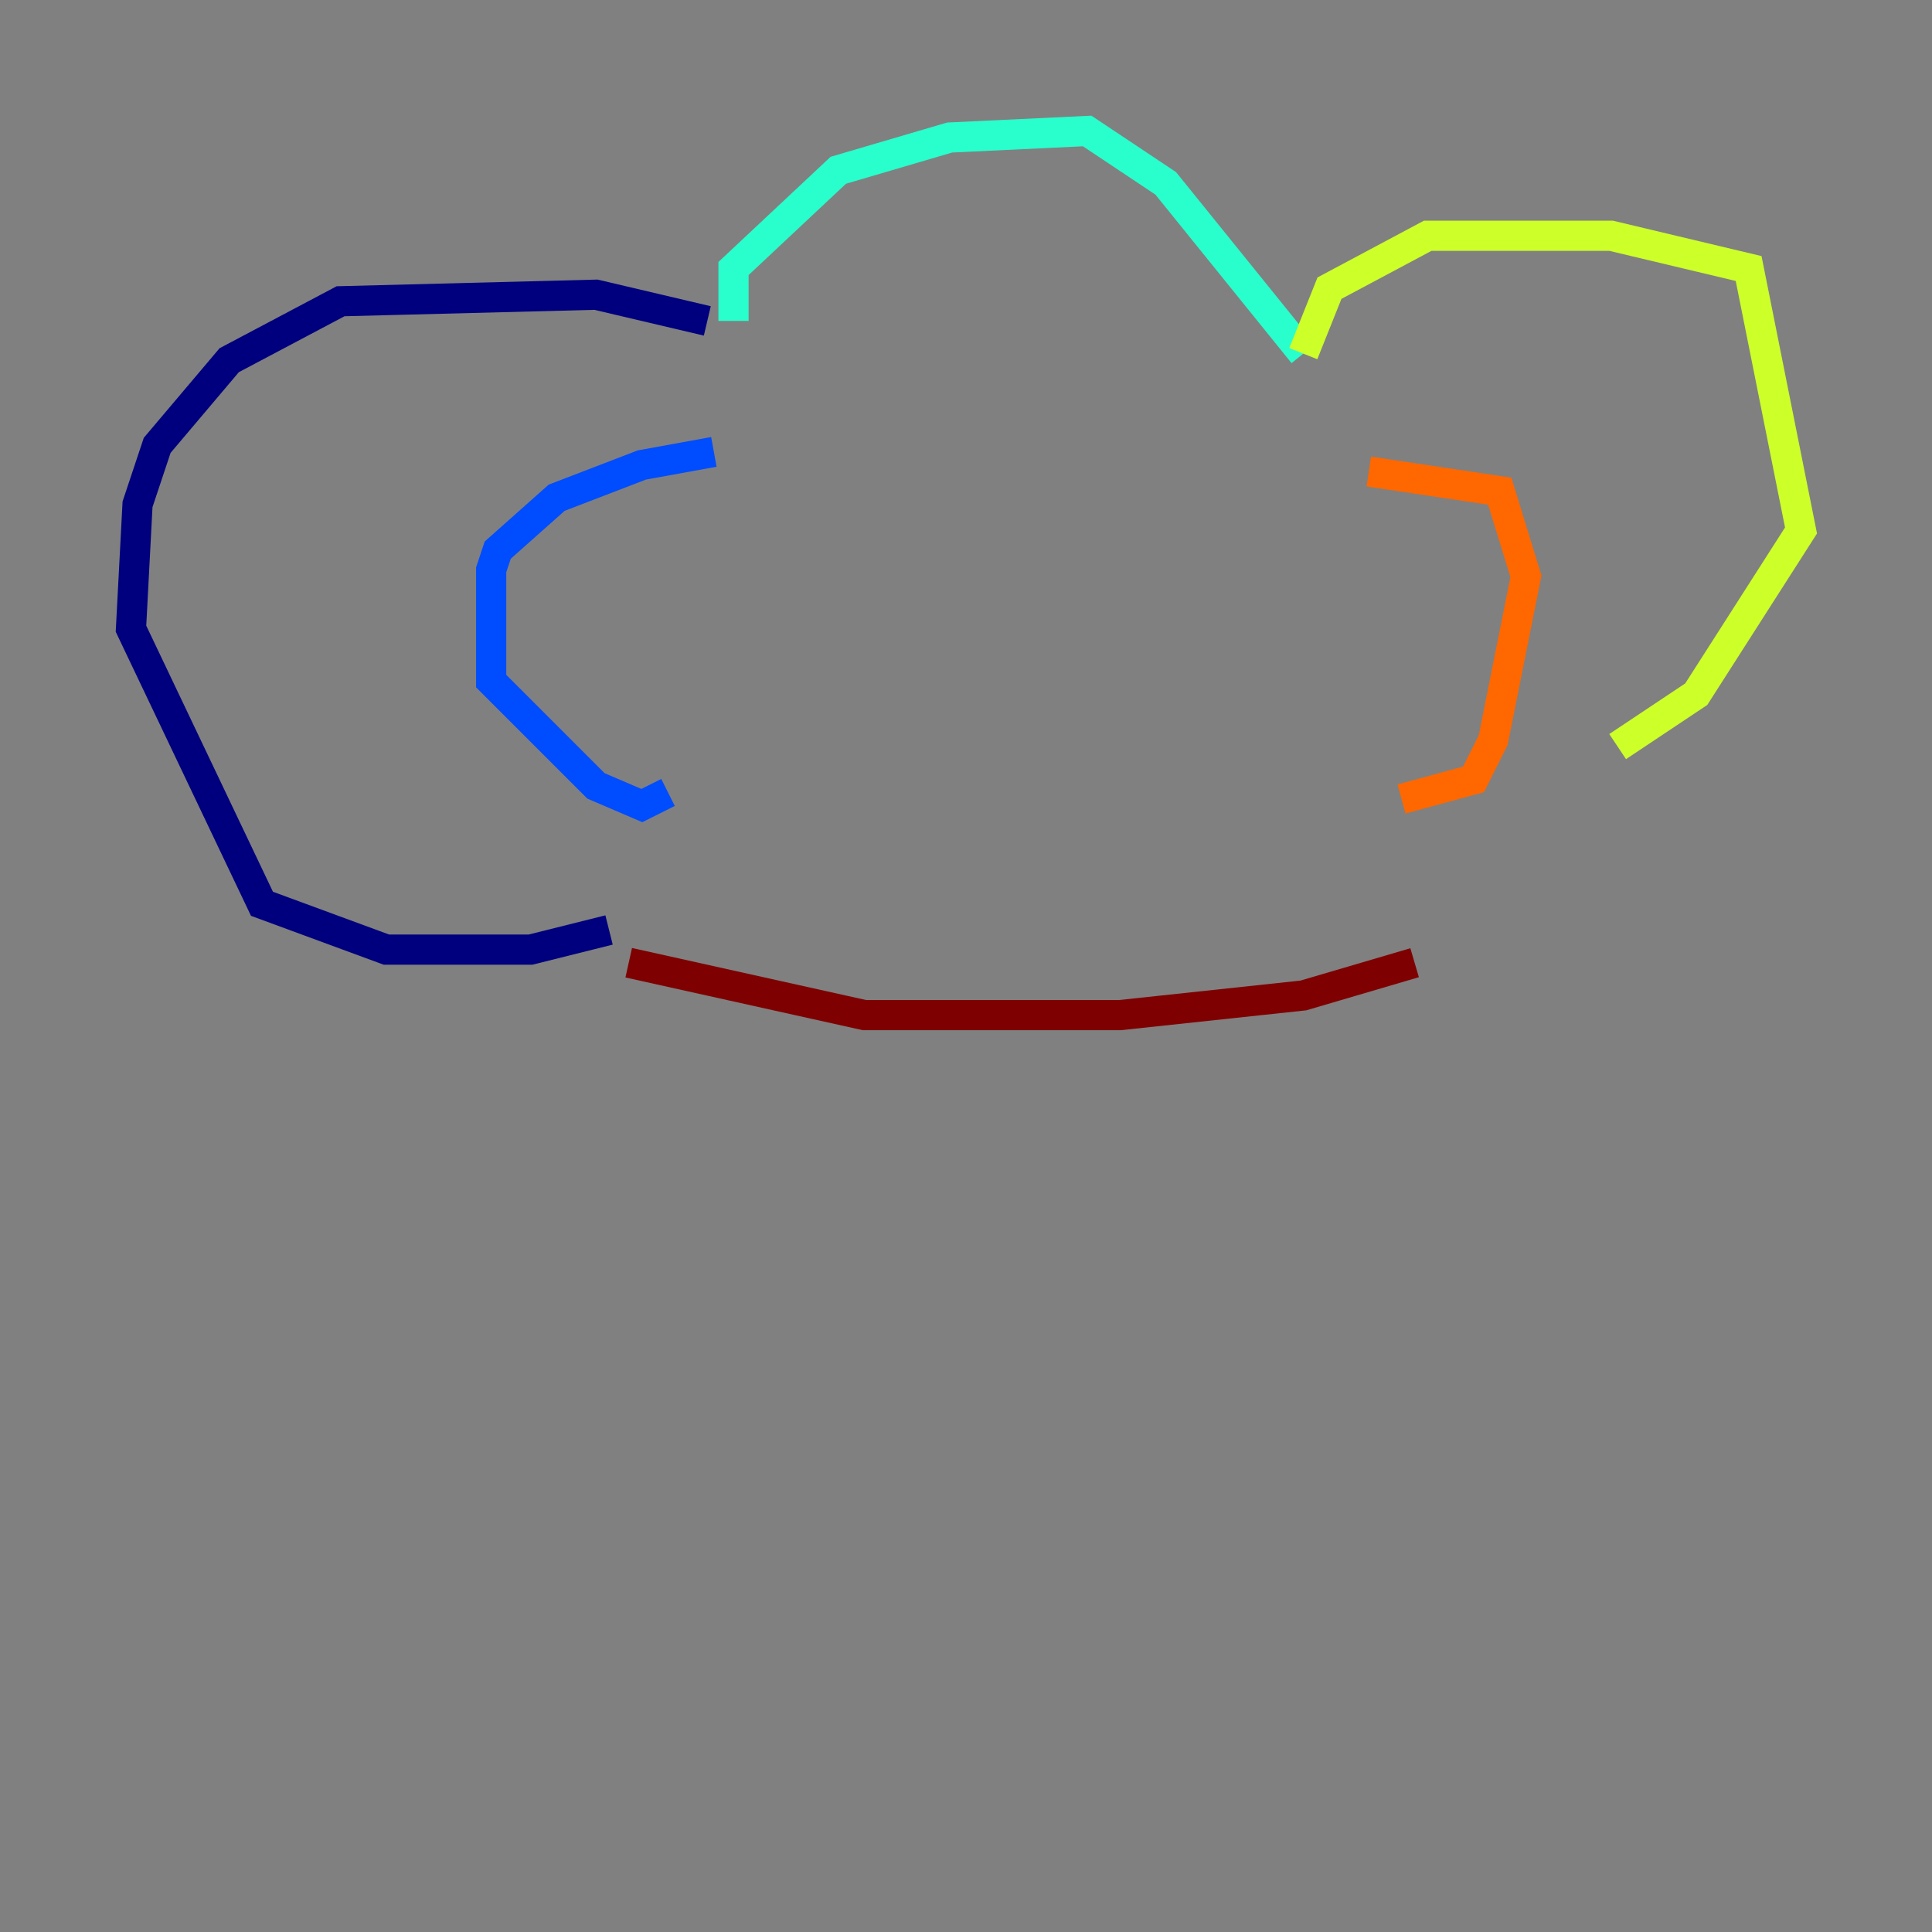 <?xml version="1.0" encoding="utf-8" ?>
<svg baseProfile="tiny" height="128" version="1.2" viewBox="0,0,128,128" width="128" xmlns="http://www.w3.org/2000/svg" xmlns:ev="http://www.w3.org/2001/xml-events" xmlns:xlink="http://www.w3.org/1999/xlink"><rect x="0" y="0" width="128" height="128" fill="#808080" stroke="none"/><defs /><polyline fill="none" points="46.861,21.261 39.485,19.525 22.563,19.959 15.186,23.864 10.414,29.505 9.112,33.41 8.678,41.654 17.356,59.878 25.6,62.915 35.146,62.915 40.352,61.614" stroke="#00007f" stroke-width="2" /><polyline fill="none" points="47.295,29.939 42.522,30.807 36.881,32.976 32.976,36.447 32.542,37.749 32.542,45.125 39.485,52.068 42.522,53.37 44.258,52.502" stroke="#004cff" stroke-width="2" /><polyline fill="none" points="48.597,21.261 48.597,17.79 55.539,11.281 62.915,9.112 72.027,8.678 77.234,12.149 86.346,23.43" stroke="#29ffcd" stroke-width="2" /><polyline fill="none" points="86.346,23.43 88.081,19.091 94.59,15.62 106.739,15.62 115.851,17.79 119.322,35.146 112.38,45.993 107.173,49.464" stroke="#cdff29" stroke-width="2" /><polyline fill="none" points="90.685,31.241 99.363,32.542 101.098,38.183 98.929,49.031 97.627,51.634 92.854,52.936" stroke="#ff6700" stroke-width="2" /><polyline fill="none" points="41.654,63.783 57.275,67.254 74.197,67.254 86.346,65.953 93.722,63.783" stroke="#7f0000" stroke-width="2" /></svg>